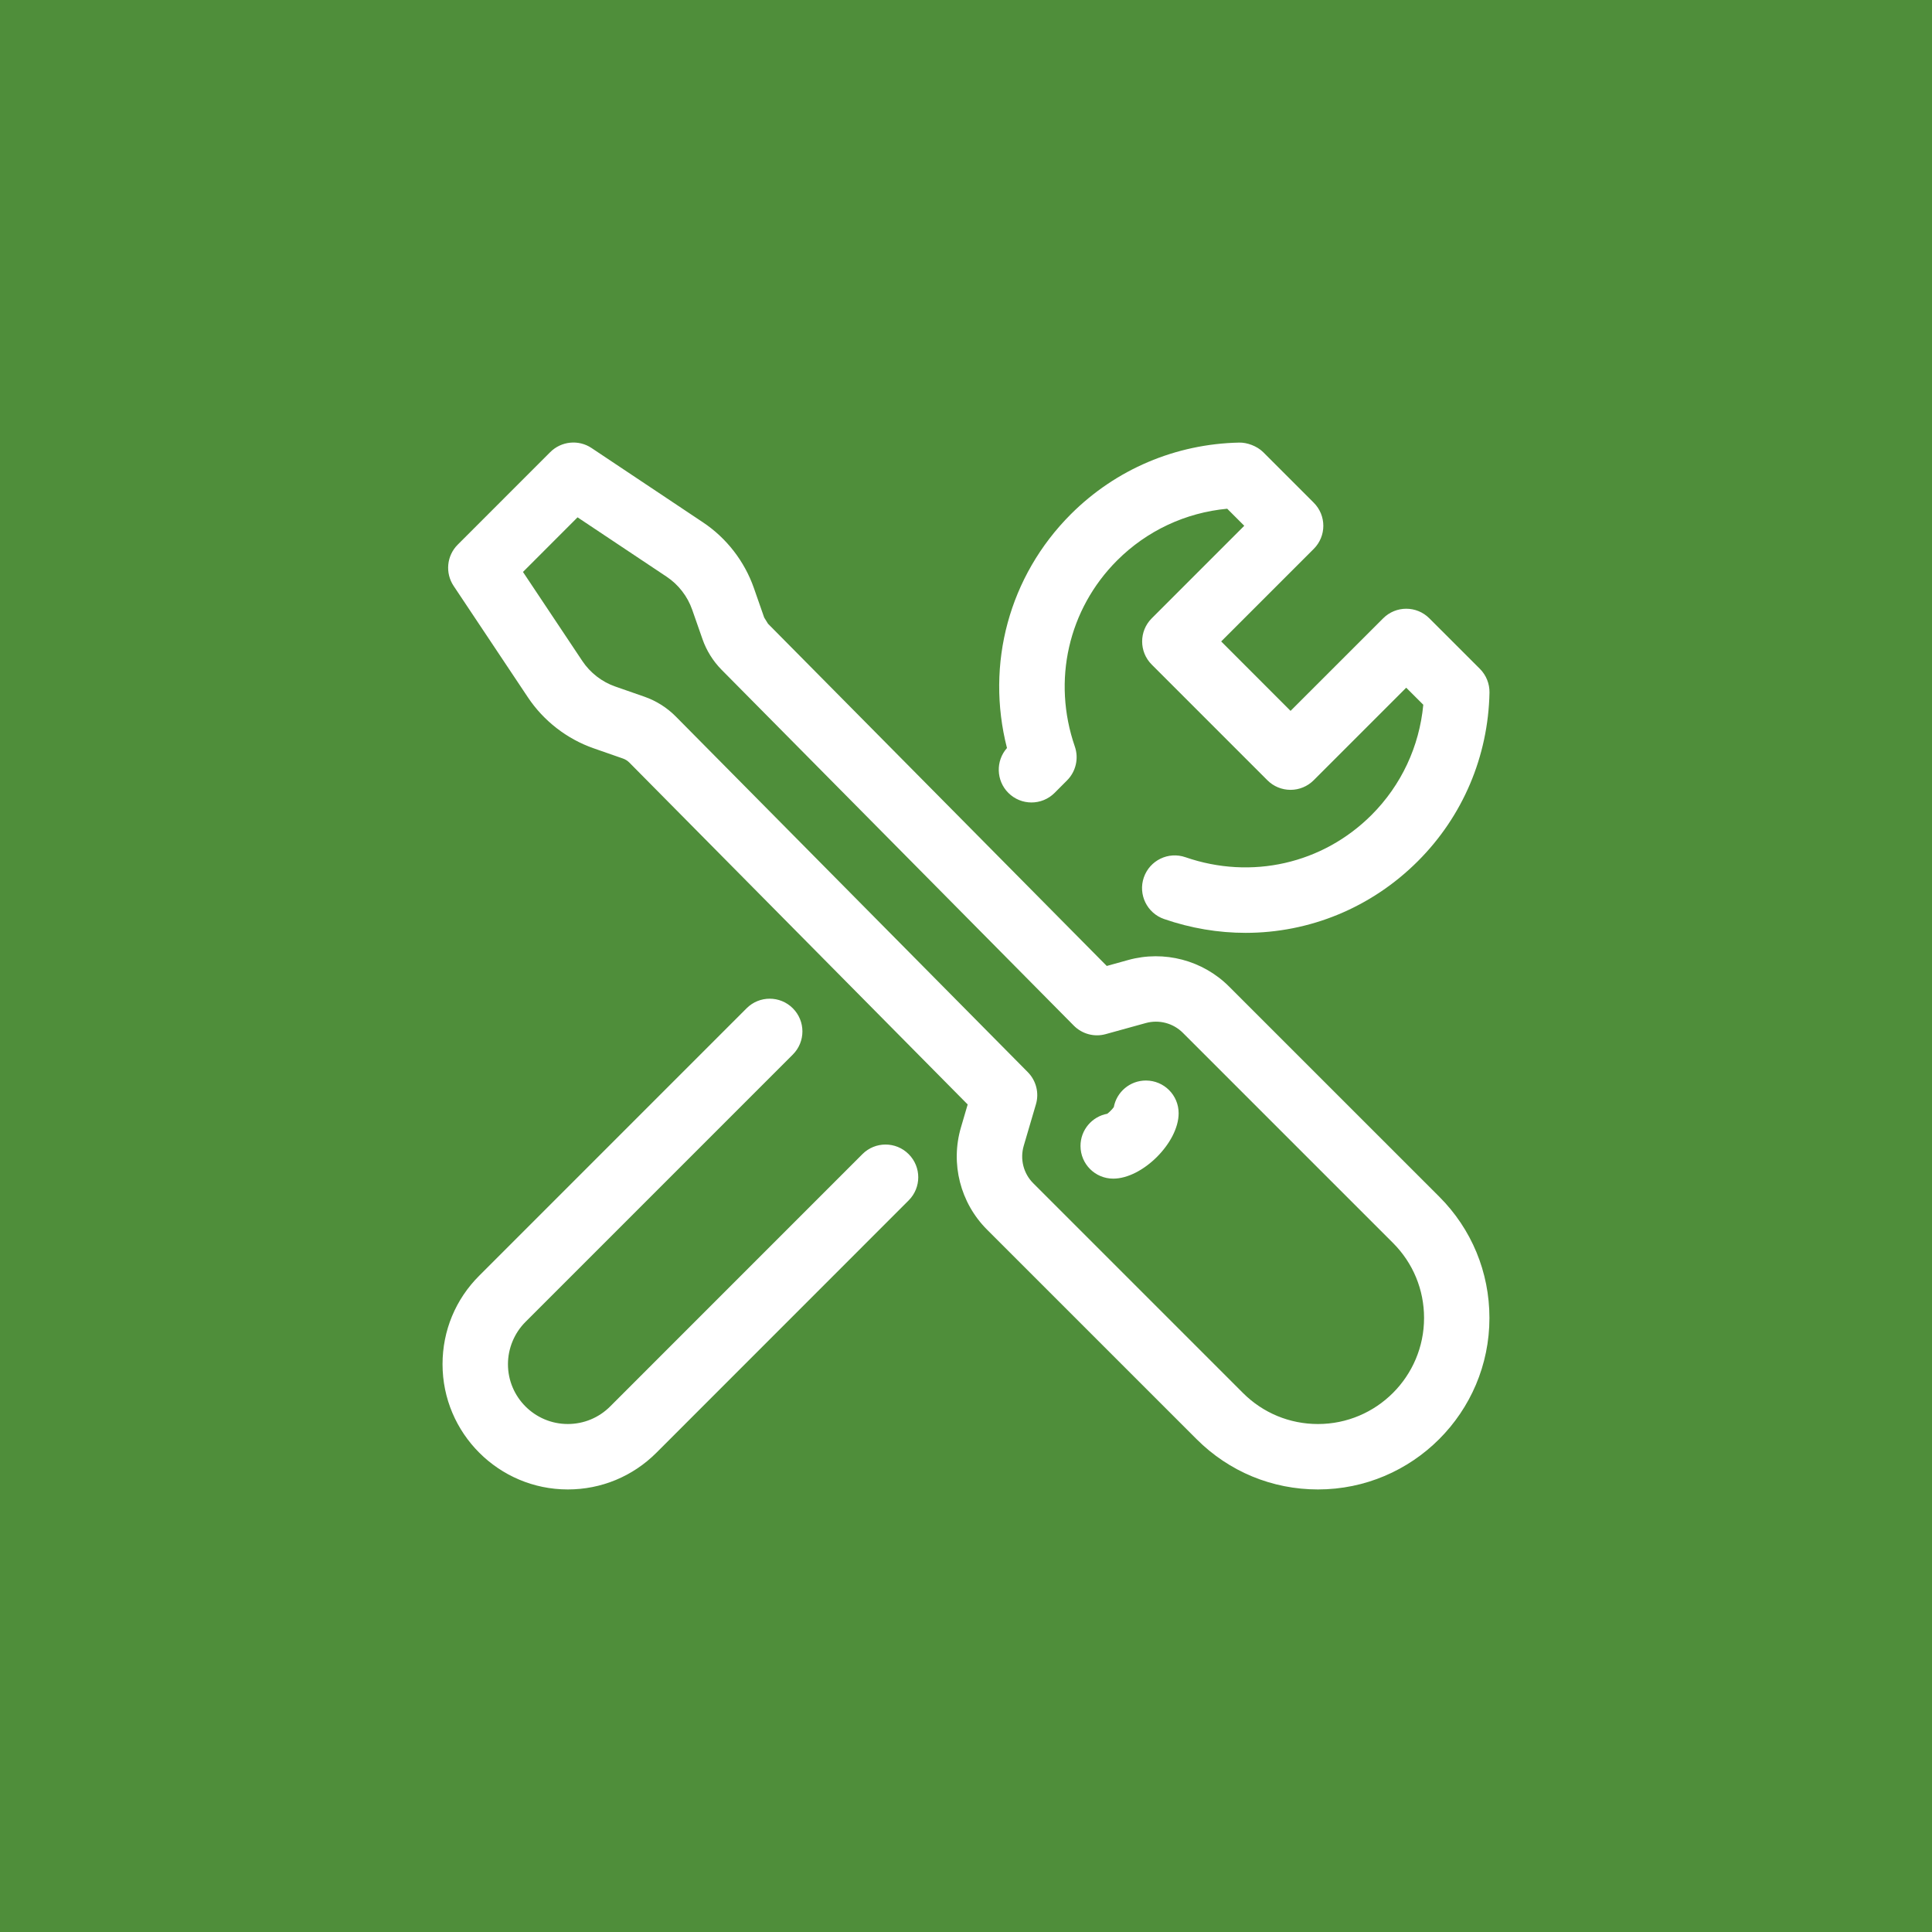 <?xml version="1.0" encoding="utf-8"?>
<!-- Generator: Adobe Illustrator 16.0.0, SVG Export Plug-In . SVG Version: 6.00 Build 0)  -->
<!DOCTYPE svg PUBLIC "-//W3C//DTD SVG 1.1//EN" "http://www.w3.org/Graphics/SVG/1.1/DTD/svg11.dtd">
<svg version="1.1" id="Layer_1" xmlns="http://www.w3.org/2000/svg" xmlns:xlink="http://www.w3.org/1999/xlink" x="0px" y="0px"
	 width="102.416px" height="102.416px" viewBox="0 0 102.416 102.416" enable-background="new 0 0 102.416 102.416"
	 xml:space="preserve">
<rect fill="#4F8E3A" width="102.416" height="102.416"/>
<g>
	<path fill="#FFFFFF" d="M69.865,78.956c-2.428,0-4.711-0.945-6.43-2.662L52.323,65.183c-1.419-1.42-1.949-3.501-1.381-5.425
		l0.355-1.21L33.356,40.418c-0.095-0.094-0.209-0.165-0.336-0.209l-1.547-0.54c-1.417-0.494-2.656-1.453-3.488-2.702l-3.938-5.907
		c-0.458-0.687-0.367-1.605,0.217-2.187l4.905-4.906c0.584-0.583,1.503-0.677,2.19-0.217l5.904,3.938
		c1.249,0.831,2.207,2.069,2.702,3.487l0.545,1.561l0.204,0.33l17.956,18.14l1.142-0.317c1.898-0.524,3.946,0.012,5.342,1.408
		l11.141,11.139c1.716,1.716,2.661,4.001,2.661,6.428C78.957,74.877,74.878,78.956,69.865,78.956L69.865,78.956z M27.723,30.319
		l3.148,4.723c0.417,0.624,1.036,1.105,1.744,1.351l1.55,0.541c0.621,0.217,1.193,0.578,1.655,1.044l18.664,18.857
		c0.443,0.449,0.611,1.103,0.43,1.708l-0.645,2.194c-0.208,0.708-0.016,1.472,0.508,1.992L65.89,73.842
		c1.061,1.061,2.475,1.646,3.976,1.646c3.102,0,5.624-2.521,5.624-5.623c0-1.501-0.586-2.915-1.647-3.976L62.703,54.749
		c-0.512-0.512-1.264-0.711-1.964-0.517l-2.123,0.587c-0.604,0.17-1.253-0.005-1.696-0.453L38.25,35.503
		c-0.452-0.458-0.801-1.018-1.012-1.625l-0.546-1.561c-0.249-0.709-0.728-1.328-1.351-1.743l-4.725-3.15L27.723,30.319
		L27.723,30.319z M30.1,78.956c-3.663,0-6.641-2.98-6.641-6.639c0-1.774,0.689-3.441,1.947-4.694L39.577,53.45
		c0.677-0.678,1.774-0.678,2.451,0c0.678,0.678,0.678,1.774,0,2.452L27.857,70.074c-0.592,0.591-0.93,1.407-0.93,2.243
		c0,1.748,1.423,3.17,3.172,3.17c0.846,0,1.645-0.33,2.243-0.928l13.375-13.378c0.677-0.678,1.774-0.678,2.451,0
		c0.679,0.678,0.679,1.774,0,2.453L34.794,77.012C33.539,78.266,31.873,78.956,30.1,78.956L30.1,78.956z M66.03,49.451
		c-1.44,0-2.9-0.241-4.324-0.734c-0.901-0.312-1.384-1.3-1.071-2.204c0.314-0.905,1.299-1.387,2.207-1.071
		c3.497,1.208,7.272,0.351,9.865-2.241c1.576-1.577,2.534-3.63,2.742-5.842l-0.905-0.903l-4.906,4.906
		c-0.326,0.326-0.766,0.508-1.226,0.508c-0.461,0-0.902-0.182-1.227-0.508l-6.131-6.132c-0.678-0.678-0.678-1.774,0-2.452
		l4.905-4.906l-0.904-0.904c-2.209,0.207-4.26,1.166-5.839,2.744c-2.588,2.591-3.446,6.37-2.238,9.865
		c0.216,0.626,0.055,1.324-0.414,1.793l-0.659,0.661c-0.679,0.678-1.773,0.678-2.453,0c-0.651-0.652-0.676-1.698-0.072-2.378
		c-1.139-4.452,0.109-9.115,3.384-12.393c2.385-2.383,5.558-3.73,8.938-3.798c0.397-0.007,0.925,0.175,1.261,0.508l2.677,2.677
		c0.68,0.678,0.68,1.774,0,2.452l-4.905,4.904l3.678,3.681l4.908-4.906c0.677-0.678,1.772-0.678,2.449,0l2.68,2.678
		c0.332,0.333,0.516,0.789,0.508,1.26c-0.068,3.381-1.415,6.556-3.799,8.937C72.678,48.133,69.404,49.451,66.03,49.451L66.03,49.451
		z M59.013,62.48c-0.96,0-1.735-0.775-1.735-1.734c0-0.85,0.612-1.558,1.419-1.705c0.112-0.084,0.264-0.238,0.346-0.352
		c0.15-0.804,0.856-1.41,1.702-1.41c0.96,0,1.735,0.775,1.735,1.734C62.482,60.567,60.566,62.48,59.013,62.48L59.013,62.48z"/>
</g>
</svg>
